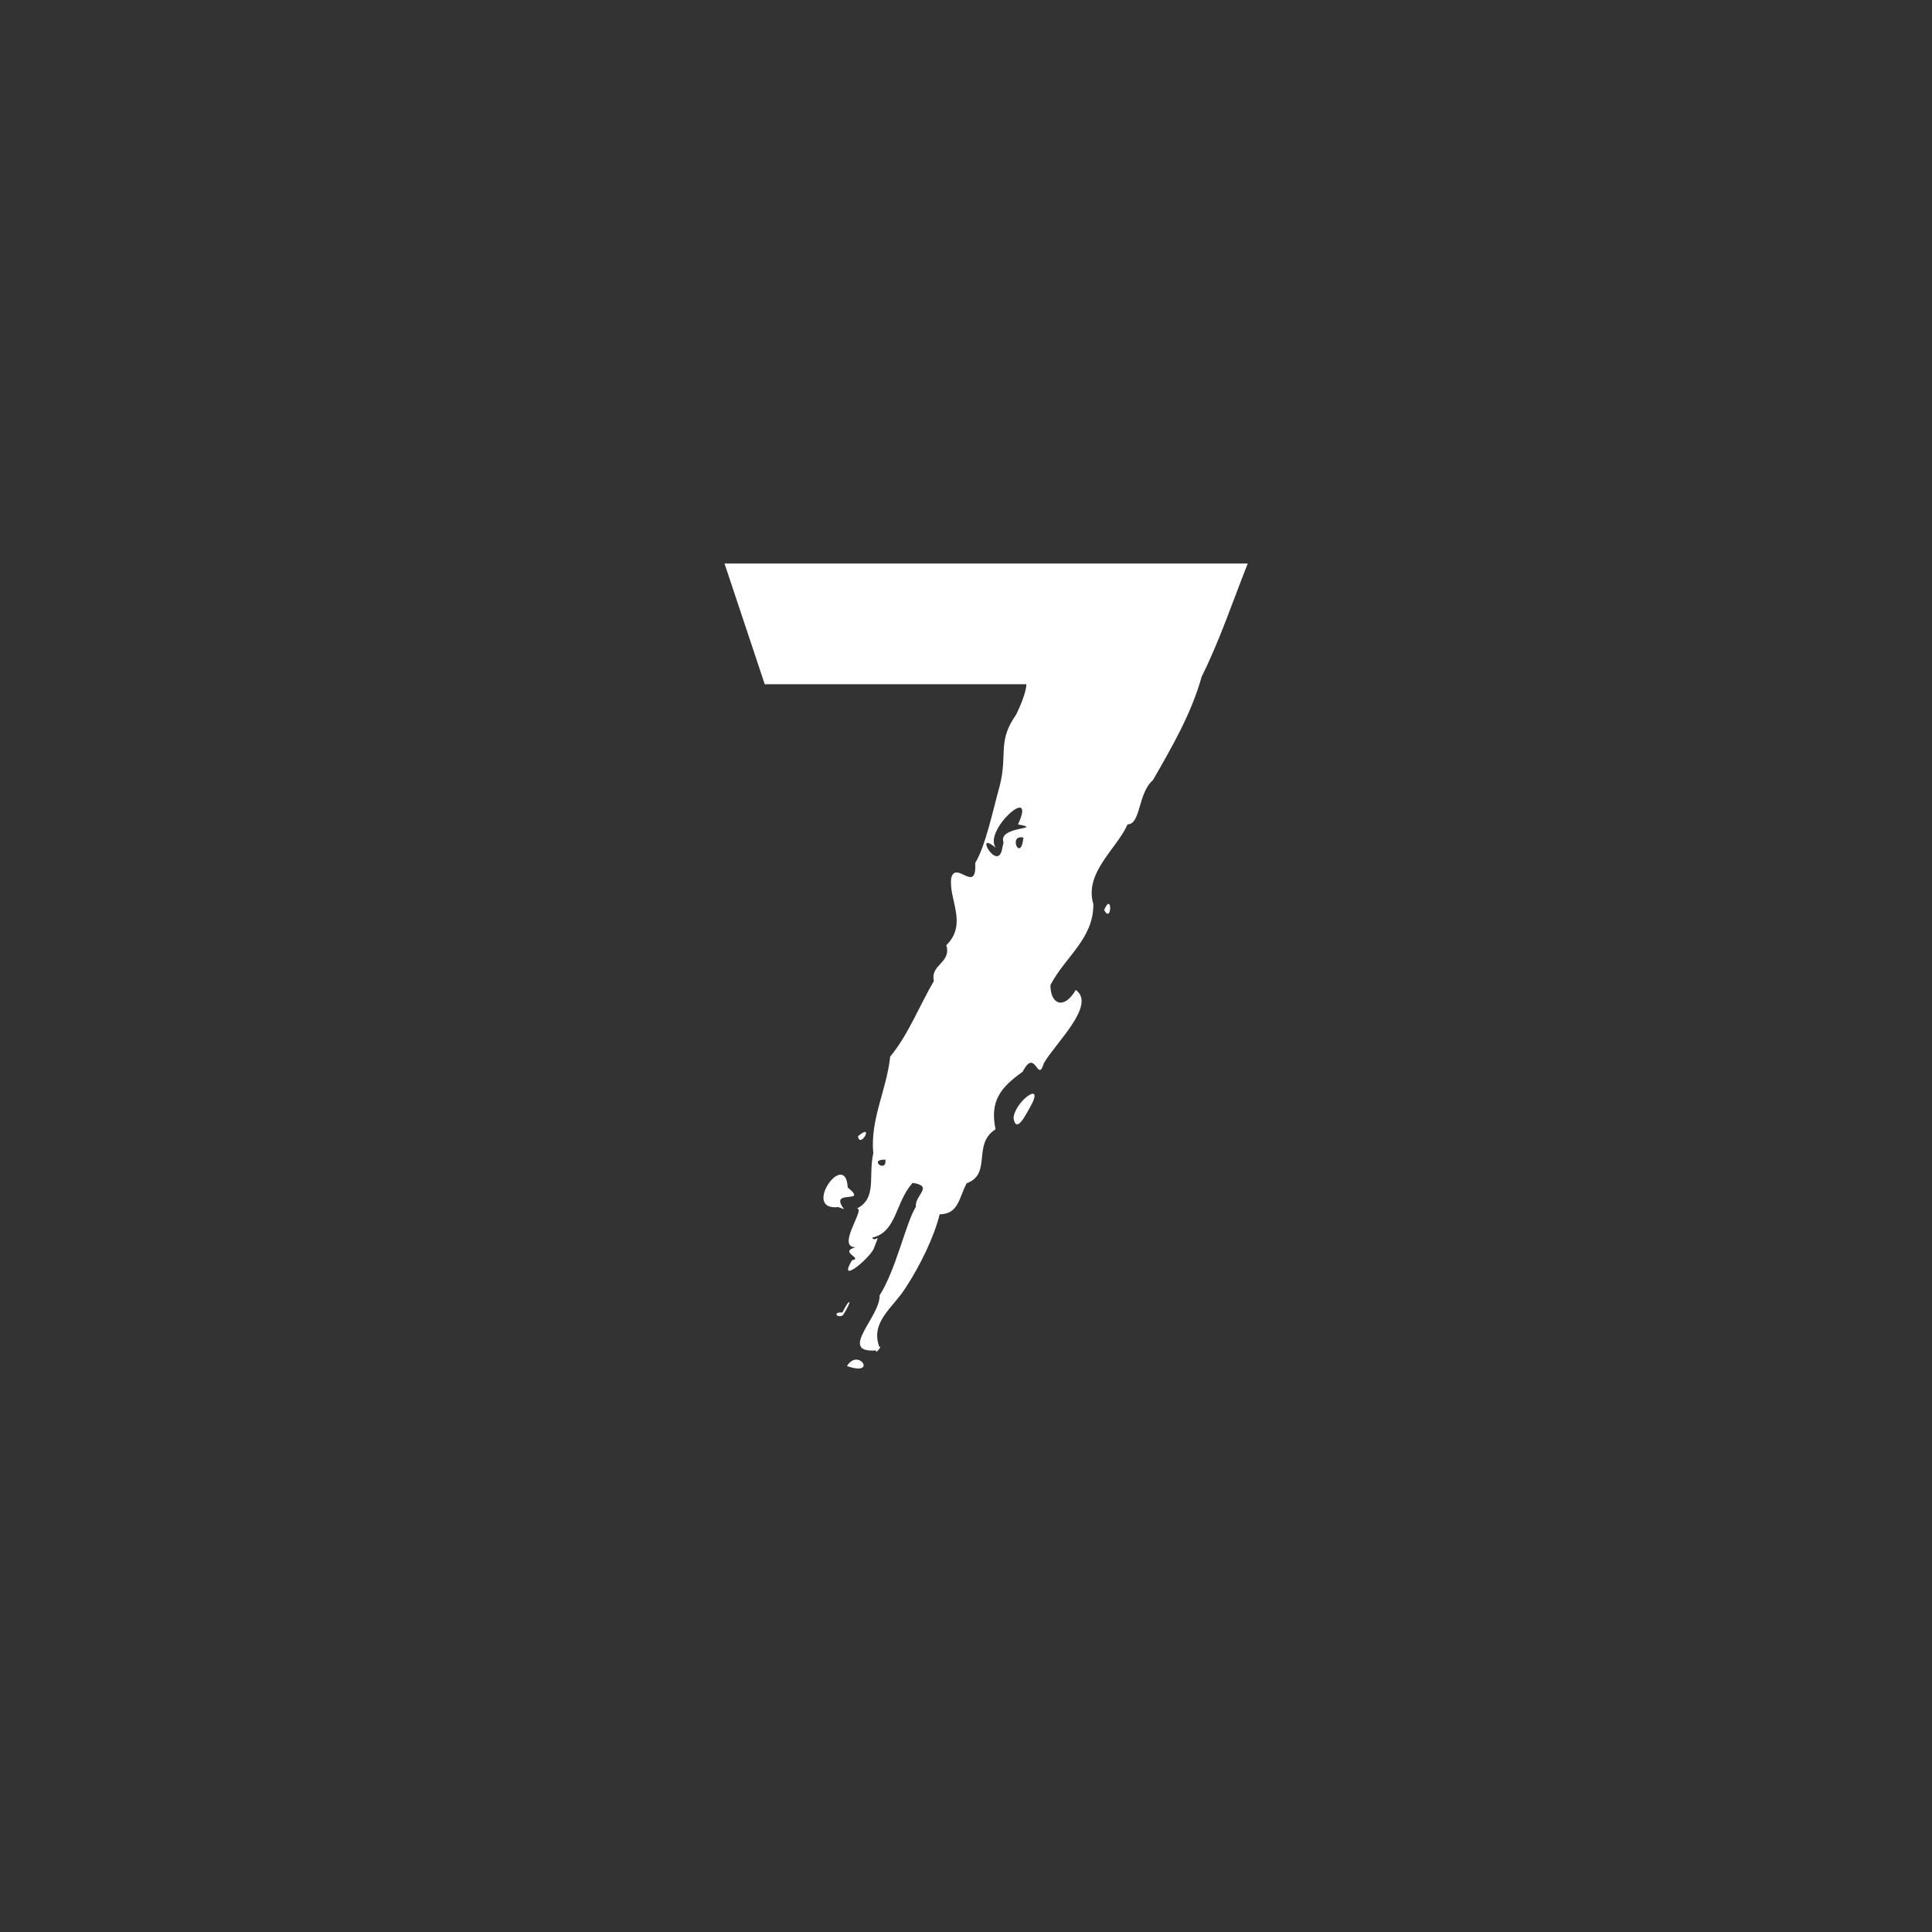 <?xml version="1.0" encoding="UTF-8" standalone="no"?>
<!-- Created with Inkscape (http://www.inkscape.org/) -->

<svg
   xmlns:dc="http://purl.org/dc/elements/1.1/"
   xmlns:cc="http://creativecommons.org/ns#"
   xmlns:rdf="http://www.w3.org/1999/02/22-rdf-syntax-ns#"
   xmlns:svg="http://www.w3.org/2000/svg"
   xmlns="http://www.w3.org/2000/svg"
   xmlns:sodipodi="http://sodipodi.sourceforge.net/DTD/sodipodi-0.dtd"
   xmlns:inkscape="http://www.inkscape.org/namespaces/inkscape"
   width="48px"
   height="48px"
   viewBox="0 0 48 48"
   version="1.1"
   id="SVGRoot"
   inkscape:version="0.92.4 (5da689c313, 2019-01-14)"
   sodipodi:docname="7-days-to-diea.svg"
   inkscape:export-filename="C:\Users\Admin\Documents\Rainmeter\Skins\Honeycomb-NG\@Resources\Images\openshot.png"
   inkscape:export-xdpi="512"
   inkscape:export-ydpi="512">
  <rect x="0" y="0" width="48" height="48" fill="#333333" stroke="none"/>
  <defs
     id="defs1995" />
  <sodipodi:namedview
     id="base"
     pagecolor="#ffffff"
     bordercolor="#666666"
     borderopacity="1.0"
     inkscape:pageopacity="0.0"
     inkscape:pageshadow="2"
     inkscape:zoom="12.786848"
     inkscape:cx="18.271733"
     inkscape:cy="24.769103"
     inkscape:document-units="px"
     inkscape:current-layer="layer1"
     showgrid="true"
     inkscape:window-width="1920"
     inkscape:window-height="1017"
     inkscape:window-x="-8"
     inkscape:window-y="-8"
     inkscape:window-maximized="1"
     inkscape:grid-bbox="true"
     inkscape:snap-global="true">
    <inkscape:grid
       type="xygrid"
       id="grid2562" />
  </sodipodi:namedview>
  <g
     inkscape:label="Layer 1"
     inkscape:groupmode="layer"
     id="layer1">
    <path
       inkscape:connector-curvature="0"
       sodipodi:nodetypes="ccccccccccccccccccccccccccccccccccccccccccccccccscscccscccccccc"
       d="m 21.042,33.939 c 0.29,-0.467 0.766,0.269 0,0 z m 0.721,-0.387 c -0.959,0.063 0.113,-0.843 0.091,-1.369 0.407,-0.636 0.654,-1.809 0.9,-2.199 -0.031,-0.297 0.459,-0.51 -0.079,-0.596 -0.429,0.465 -0.393,1.23 -1.007,1.36 0.089,0.153 0.232,-0.209 0.038,0.281 -0.135,0.268 -0.905,0.897 -0.538,0.282 0.293,-0.051 -0.346,-0.202 0.09,-0.323 -0.496,4.3e-4 0.259,-0.972 0.032,-0.962 0.507,-0.261 0.276,-0.796 0.407,-1.374 -0.084,-0.834 0.337,-1.589 0.419,-2.401 0.451,-0.543 0.72,-1.253 1.086,-1.878 -0.095,-0.415 0.441,-0.446 0.309,-0.889 0.542,-0.536 0.048,-1.142 0.123,-1.675 0.117,-0.44 0.639,0.424 0.594,-0.368 0.258,-0.42 0.442,-1.317 0.613,-1.93 0.197,-0.789 -0.066,-1.089 0.403,-1.753 C 25.513,17.208 25.5,17 25.5,17 H 19 l -1,-3 h 13 c -0.374,0.94 -0.692,1.904 -1.144,2.809 -0.254,0.914 -0.74,1.754 -1.212,2.573 -0.377,0.329 -0.298,1.096 -0.63,1.1 -0.269,0.609 -1.084,1.201 -0.85,1.98 0.008,0.863 -0.707,1.315 -1.066,2.011 -0.003,0.488 0.34,0.62 0.629,0.122 0.52,0.371 -0.504,1.318 -0.793,1.82 -0.157,0.527 -0.204,-0.411 -0.527,0.212 -0.54,0.386 -0.822,0.72 -0.673,1.43 -0.586,0.368 -0.08,1.106 -0.717,1.341 -0.196,0.362 -0.197,0.766 -0.672,0.771 -0.133,0.549 -0.478,1.265 -0.844,1.823 -0.307,0.495 -0.889,0.846 -0.653,1.475 0.086,-0.059 -0.095,0.194 -0.085,0.087 z m 0.234,-4.742 c -0.442,-0.007 0.042,0.349 0,0 z m 2.935,-7.88 c -0.15,-0.417 1.037,-0.318 0.361,-0.448 0.481,-1.046 -0.878,0.152 -0.552,0.582 -0.572,-0.474 0.064,0.648 0.161,0.002 l 0.031,-0.136 z m 0.495,-0.12 c -0.394,-0.093 -0.067,0.64 0,0 z m -4.498,11.799 c 0.199,-0.404 0.257,-0.306 0.012,0.069 -0.149,0.084 -0.261,-0.089 -0.012,-0.069 z m -0.103,-2.619 c -0.925,0.099 0.181,-1.455 0.235,-0.488 0.542,0.44 -0.496,0.012 -0.09,0.539 l -0.145,-0.051 z m 0.49,-1.76 c 0.425,-0.362 0.05,0.331 0,0 z m 3.865,-0.451 c 0.027,-0.427 0.839,-0.997 0.383,-0.221 -0.062,0.102 -0.318,0.635 -0.383,0.221 z m 2.251,-5.17 c 0.207,-0.48 0.193,0.36 0,0 z"
       style="fill:#ffffff;fill-opacity:1;stroke-width:0.098"
       id="path6827" />
  </g>
</svg>
